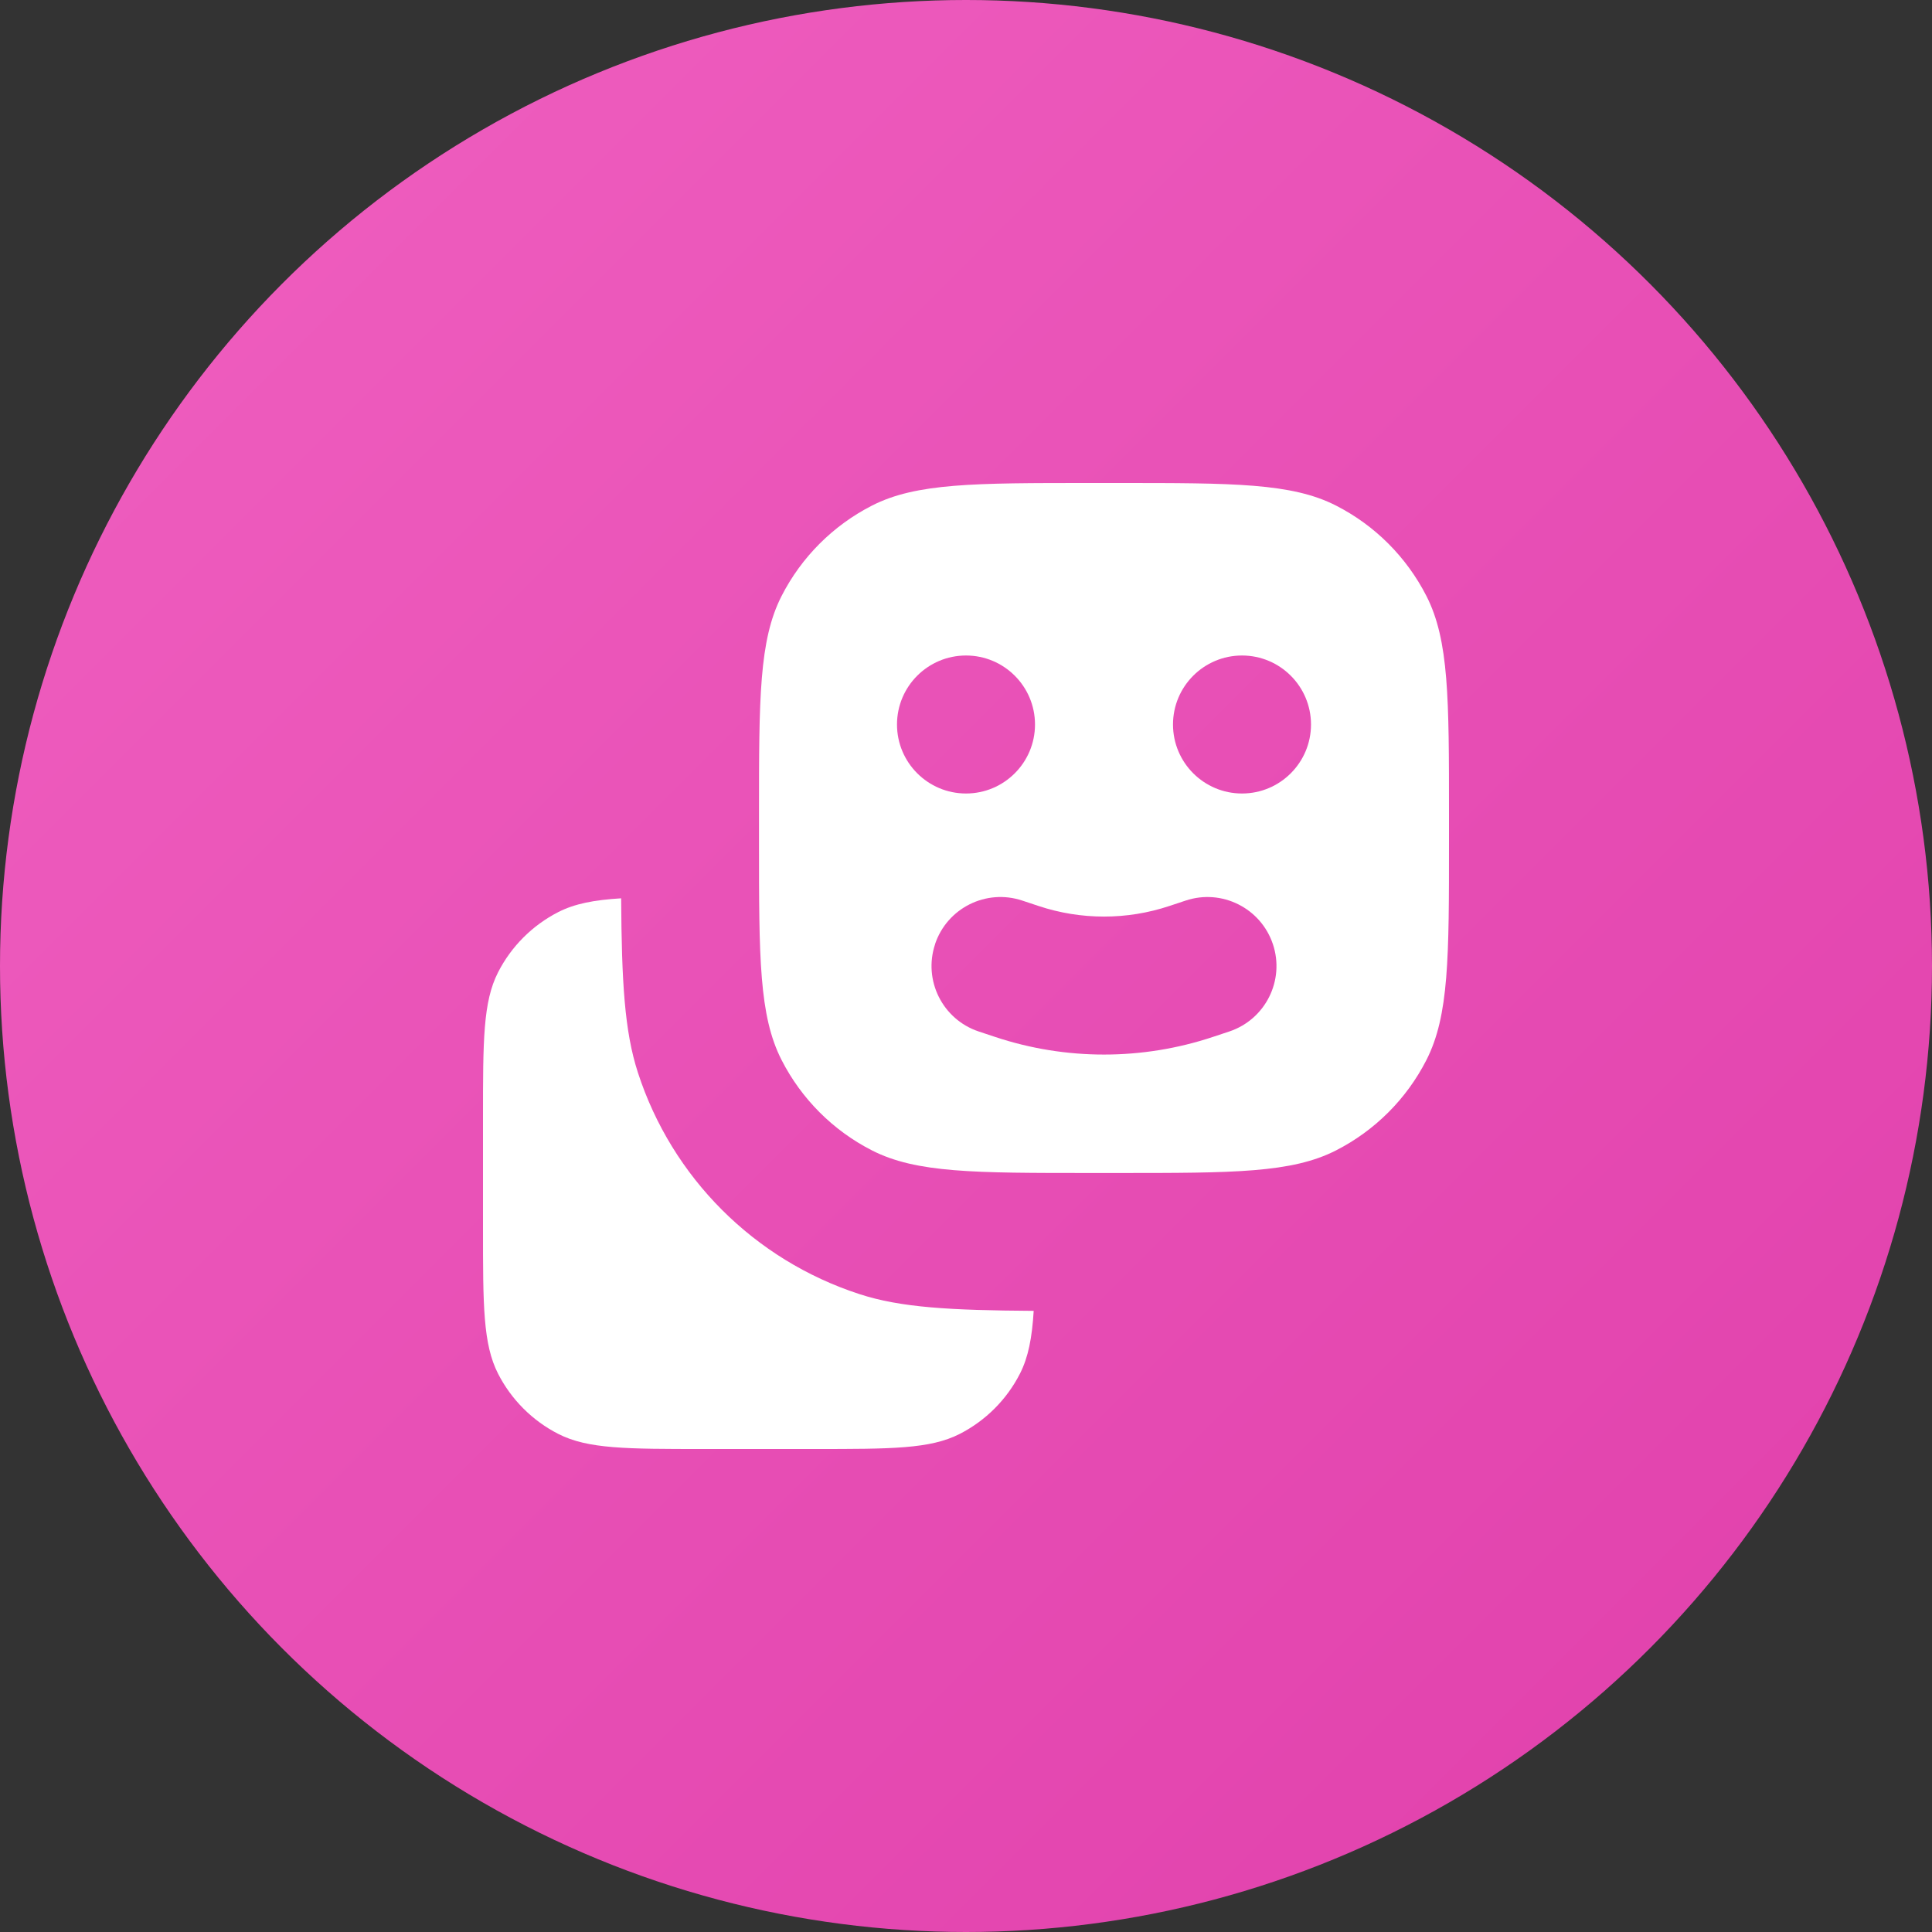 <svg fill="none" height="28" viewBox="0 0 28 28" width="28" xmlns="http://www.w3.org/2000/svg" xmlns:xlink="http://www.w3.org/1999/xlink"><rect x="0" y="0" width="28" height="28" fill="#333333" stroke="none"/><linearGradient id="a" gradientUnits="userSpaceOnUse" x1="0" x2="28" y1="0" y2="28"><stop offset="0" stop-color="#f060c0"/><stop offset="1" stop-color="#e03fab"/></linearGradient><circle cx="14" cy="14" fill="url(#a)" r="14"/><g fill="#fff"><path clip-rule="evenodd" d="m11 11.8c0-1.68 0-2.52.327-3.162.288-.564.747-1.023 1.311-1.311.642-.327 1.482-.327 3.162-.327h.4c1.68 0 2.52 0 3.162.327.565.288 1.023.747 1.311 1.311.327.642.327 1.482.327 3.162v.4c0 1.68 0 2.52-.327 3.162-.288.565-.747 1.023-1.311 1.311-.642.327-1.482.327-3.162.327h-.4c-1.68 0-2.52 0-3.162-.327-.565-.288-1.023-.747-1.311-1.311-.327-.642-.327-1.482-.327-3.162zm3-.3c.552 0 1-.448 1-1 0-.552-.448-1-1-1s-1 .448-1 1c0 .552.448 1 1 1zm4 0c.552 0 1-.448 1-1 0-.552-.448-1-1-1s-1 .448-1 1c0 .552.448 1 1 1zm-4.449 2.184c.175-.524.741-.807 1.265-.632l.235.078c.616.205 1.282.205 1.897 0l.235-.078c.524-.175 1.09.109 1.265.632.175.524-.108 1.09-.632 1.265l-.235.078c-1.026.342-2.136.342-3.162 0l-.235-.078c-.524-.175-.807-.741-.632-1.265z" fill-rule="evenodd"/><path d="m9.002 13.019c-.393.024-.672.078-.91.199-.376.192-.682.498-.874.874-.218.428-.218.988-.218 2.108v1.6c0 1.12 0 1.68.218 2.108.192.376.498.682.874.874.428.218.988.218 2.108.218h1.6c1.12 0 1.68 0 2.108-.218.376-.192.682-.498.874-.874.121-.238.175-.517.199-.91-1.21-.008-1.925-.047-2.526-.243-1.522-.495-2.716-1.688-3.21-3.21-.195-.601-.235-1.316-.243-2.526z"/></g>
</svg>